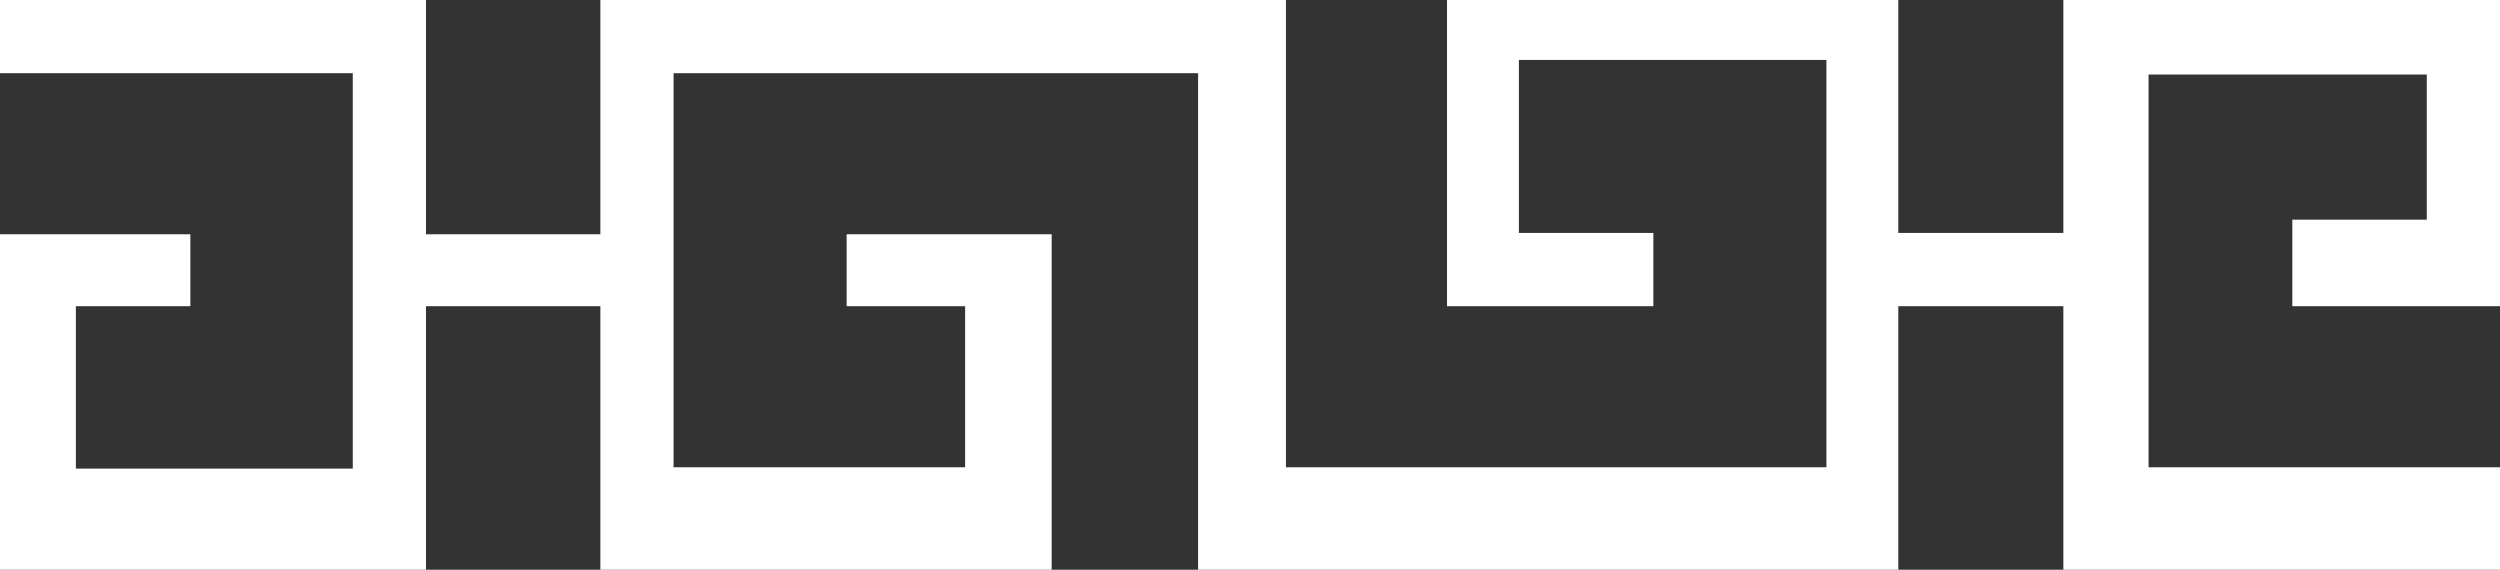 <svg width="939" height="214" viewBox="0 0 939 214" fill="none" xmlns="http://www.w3.org/2000/svg">
<rect x="0" y="0" width="939" height="214" fill="#333333" stroke="none"/>
<path d="M160 0H0V27.5H132.5V176H28.5V115H71.5V88H0V214H160V115H225.5V214H395V88H318V115H362.5V175.5H253V27.5H450V214H713V115H775V214H939V175.5H807V28H911.5V82.5H861V115H939V0H775V87.5H713V0H543.5V115H621V87.5H570.5V22.5H686V175.5H483V0H225.5V88H160V0Z" fill="white"/>
</svg>
